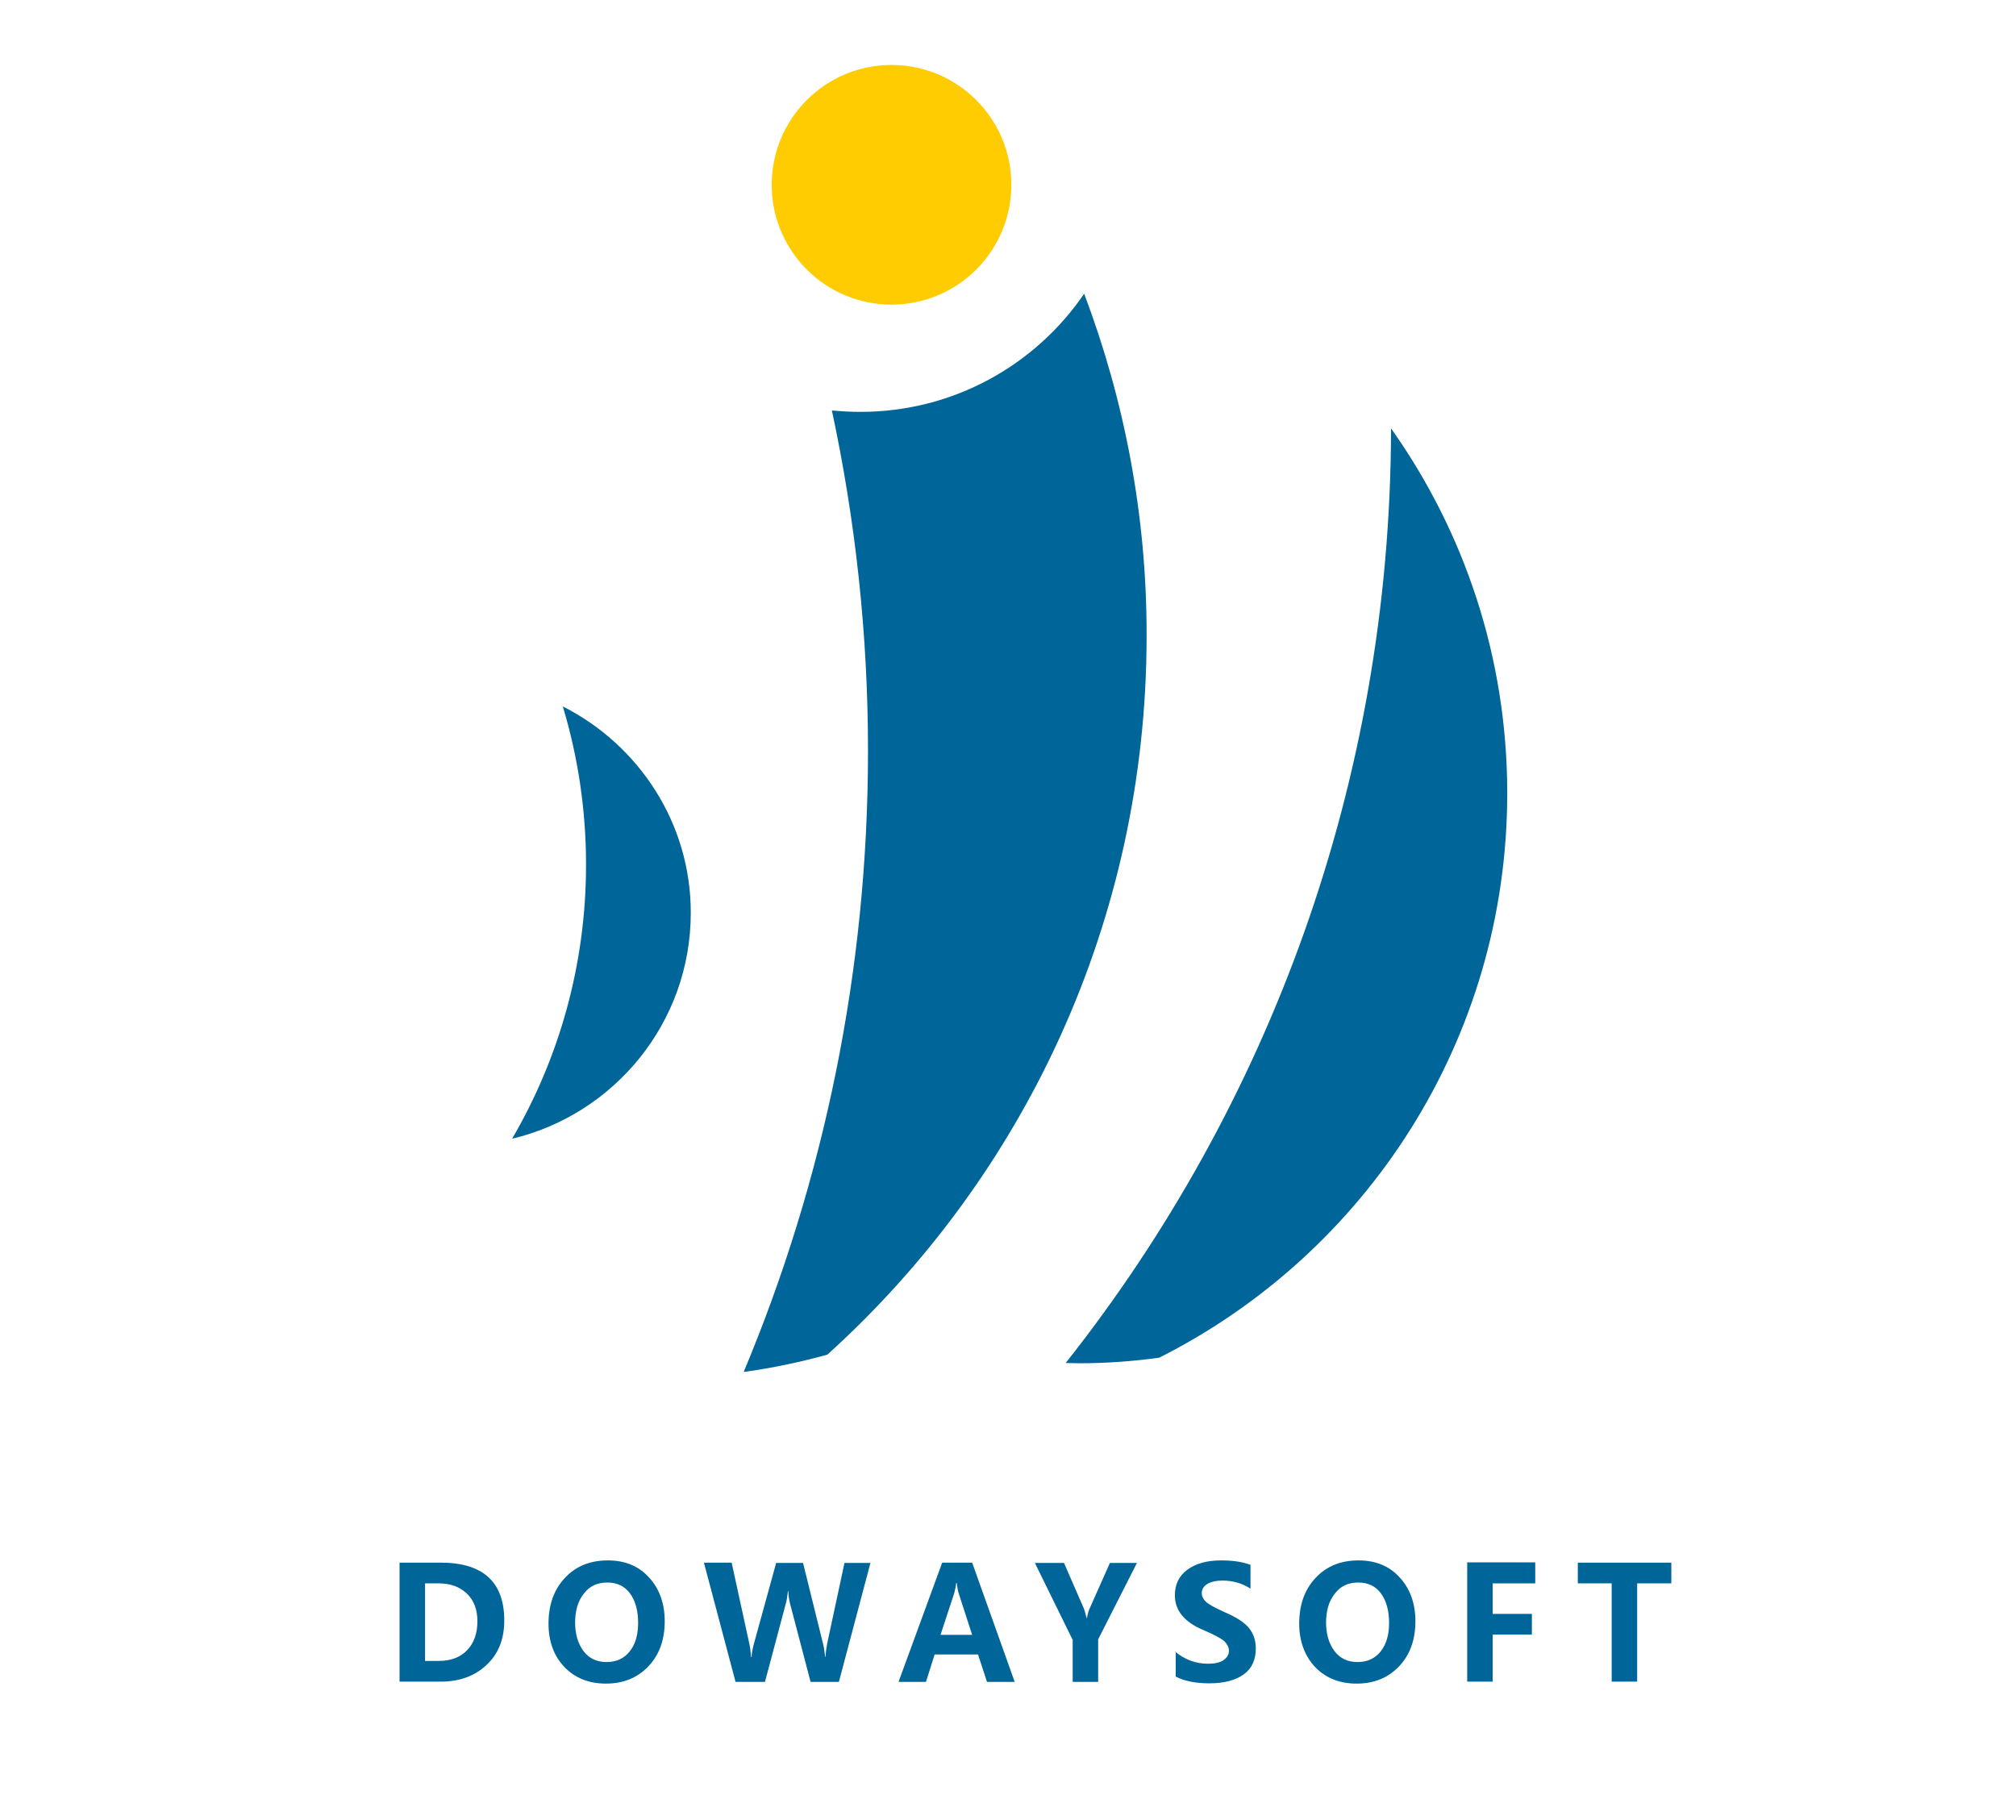<?xml version="1.0" encoding="utf-8"?>
<!-- Generator: Adobe Illustrator 22.0.0, SVG Export Plug-In . SVG Version: 6.00 Build 0)  -->
<svg version="1.1" id="图层_1" xmlns="http://www.w3.org/2000/svg" xmlns:xlink="http://www.w3.org/1999/xlink" x="0px" y="0px"
	 viewBox="0 0 720 650" style="enable-background:new 0 0 720 650;" xml:space="preserve">
<style type="text/css">
	.st0{fill:#006699;}
	.st1{fill:#FFCC02;}
</style>
<path class="st0" d="M201,252.3c5.4,17.9,8.3,36.9,8.3,56.5c0,35.7-9.6,69.1-26.4,97.9c36.5-8.7,63.8-41.5,63.8-80.6v0
	C246.8,294,228.1,266,201,252.3z"/>
<circle class="st1" cx="318.4" cy="66" r="42.8"/>
<path class="st0" d="M387.2,104.9c-17.4,25.5-46.7,42.2-79.9,42.2c-3.4,0-6.8-0.2-10.2-0.5c8.4,39.2,12.9,79.8,12.9,121.5
	c0,78.7-15.8,153.6-44.4,221.9c10.2-1.4,20.2-3.5,29.9-6.2c70-63.3,114-154.8,114-256.6C409.6,184.2,401.6,143,387.2,104.9z"/>
<path class="st0" d="M496.8,153c-0.2,126.1-43.6,242-116.2,333.8c1.6,0,3.1,0.1,4.7,0.1c9.7,0,19.3-0.7,28.7-2
	c73.7-37.1,124.3-113.4,124.3-201.6C538.3,234.7,522.9,189.8,496.8,153z"/>
<g>
	<path class="st0" d="M142.7,600.7v-42.6h14.7c15.1,0,22.7,6.9,22.7,20.7c0,6.6-2.1,11.9-6.3,15.8c-4.2,4-9.7,6-16.4,6H142.7z
		 M151.8,565.5v27.7h4.9c4.3,0,7.7-1.3,10.1-3.8c2.5-2.6,3.7-6,3.7-10.4c0-4.2-1.3-7.5-3.8-9.9c-2.6-2.4-5.9-3.6-10-3.6H151.8z"/>
	<path class="st0" d="M195.9,579.9c0-6.7,1.9-12.1,5.8-16.3c3.9-4.2,9-6.3,15.4-6.3c6.1,0,11,2,14.7,6.1c3.7,4,5.6,9.3,5.6,15.6
		c0,6.6-1.9,12-5.8,16.1c-3.9,4.1-8.9,6.2-15.2,6.2c-6.1,0-11.1-2-14.9-6C197.8,591.4,195.9,586.2,195.9,579.9z M205.4,579.5
		c0,4.1,1,7.5,3,10.2c2,2.6,4.7,3.9,8.2,3.9c3.6,0,6.3-1.3,8.3-3.8c2-2.5,3-5.9,3-10.2c0-4.4-1-7.9-2.9-10.5
		c-1.9-2.6-4.6-3.9-8.1-3.9c-3.6,0-6.4,1.3-8.4,4C206.4,571.8,205.4,575.3,205.4,579.5z"/>
	<path class="st0" d="M310.9,558.1l-11.3,42.6h-10.1l-7.3-27.8c-0.4-1.5-0.6-3.1-0.7-4.7h-0.1c-0.2,1.9-0.4,3.5-0.8,4.7l-7.4,27.8
		h-10.5l-11.3-42.6h9.9l6.3,28.9c0.3,1.3,0.5,2.9,0.6,4.8h0.2c0.1-1.5,0.4-3.1,0.9-4.9l7.9-28.7h9.6l7.2,29.1
		c0.3,1.2,0.5,2.7,0.7,4.5h0.1c0.1-1.6,0.3-3.2,0.6-4.7l6.2-28.9H310.9z"/>
	<path class="st0" d="M362.4,600.7h-9.9l-3.2-9.8h-15.5l-3.1,9.8h-9.8l15.6-42.6h10.7L362.4,600.7z M347.2,583.9l-4.8-14.8
		c-0.3-0.9-0.5-2.2-0.7-3.7h-0.2c-0.1,1.2-0.4,2.4-0.7,3.6l-4.9,14.9H347.2z"/>
	<path class="st0" d="M406.1,558.1l-13.9,27.4v15.2h-9.1v-15l-13.5-27.5H380l7.1,16.3c0.1,0.3,0.5,1.4,1,3.4h0.1
		c0.2-1.3,0.5-2.4,0.9-3.3l7.3-16.4H406.1z"/>
	<path class="st0" d="M419.7,589.9c3.4,2.8,7.3,4.3,11.7,4.3c2.5,0,4.3-0.4,5.6-1.3c1.2-0.9,1.9-1.9,1.9-3.3c0-1.2-0.5-2.2-1.5-3.3
		c-1-1-3.6-2.4-7.8-4.2c-6.6-2.8-10-6.9-10-12.3c0-4,1.5-7,4.5-9.2c3-2.2,7-3.3,12-3.3c4.2,0,7.6,0.5,10.5,1.6v8.5
		c-2.9-1.9-6.2-2.9-10-2.9c-2.2,0-4,0.4-5.4,1.2c-1.3,0.8-2,1.9-2,3.3c0,1.1,0.5,2.1,1.4,3c0.9,0.9,3.2,2.2,6.8,3.8
		c4.2,1.8,7.1,3.7,8.7,5.7c1.6,2,2.4,4.4,2.4,7.2c0,4.1-1.4,7.2-4.3,9.3c-2.9,2.1-7,3.2-12.3,3.2c-4.9,0-8.9-0.8-12-2.4V589.9z"/>
	<path class="st0" d="M464,579.9c0-6.7,1.9-12.1,5.8-16.3c3.9-4.2,9-6.3,15.4-6.3c6.1,0,11,2,14.7,6.1c3.7,4,5.6,9.3,5.6,15.6
		c0,6.6-1.9,12-5.8,16.1c-3.9,4.1-8.9,6.2-15.2,6.2c-6.1,0-11.1-2-14.9-6C466,591.4,464,586.2,464,579.9z M473.6,579.5
		c0,4.1,1,7.5,3,10.2c2,2.6,4.7,3.9,8.2,3.9c3.6,0,6.3-1.3,8.3-3.8c2-2.5,3-5.9,3-10.2c0-4.4-1-7.9-2.9-10.5
		c-1.9-2.6-4.6-3.9-8.1-3.9c-3.6,0-6.4,1.3-8.4,4C474.6,571.8,473.6,575.3,473.6,579.5z"/>
	<path class="st0" d="M548.3,565.5h-15.2v10.9h14v7.4h-14v16.8H524v-42.6h24.3V565.5z"/>
	<path class="st0" d="M596.8,565.5h-12.1v35.1h-9.1v-35.1h-12.1v-7.4h33.4V565.5z"/>
</g>
<g>
</g>
<g>
</g>
<g>
</g>
<g>
</g>
<g>
</g>
<g>
</g>
<g>
</g>
<g>
</g>
<g>
</g>
<g>
</g>
<g>
</g>
<g>
</g>
<g>
</g>
<g>
</g>
<g>
</g>
</svg>
